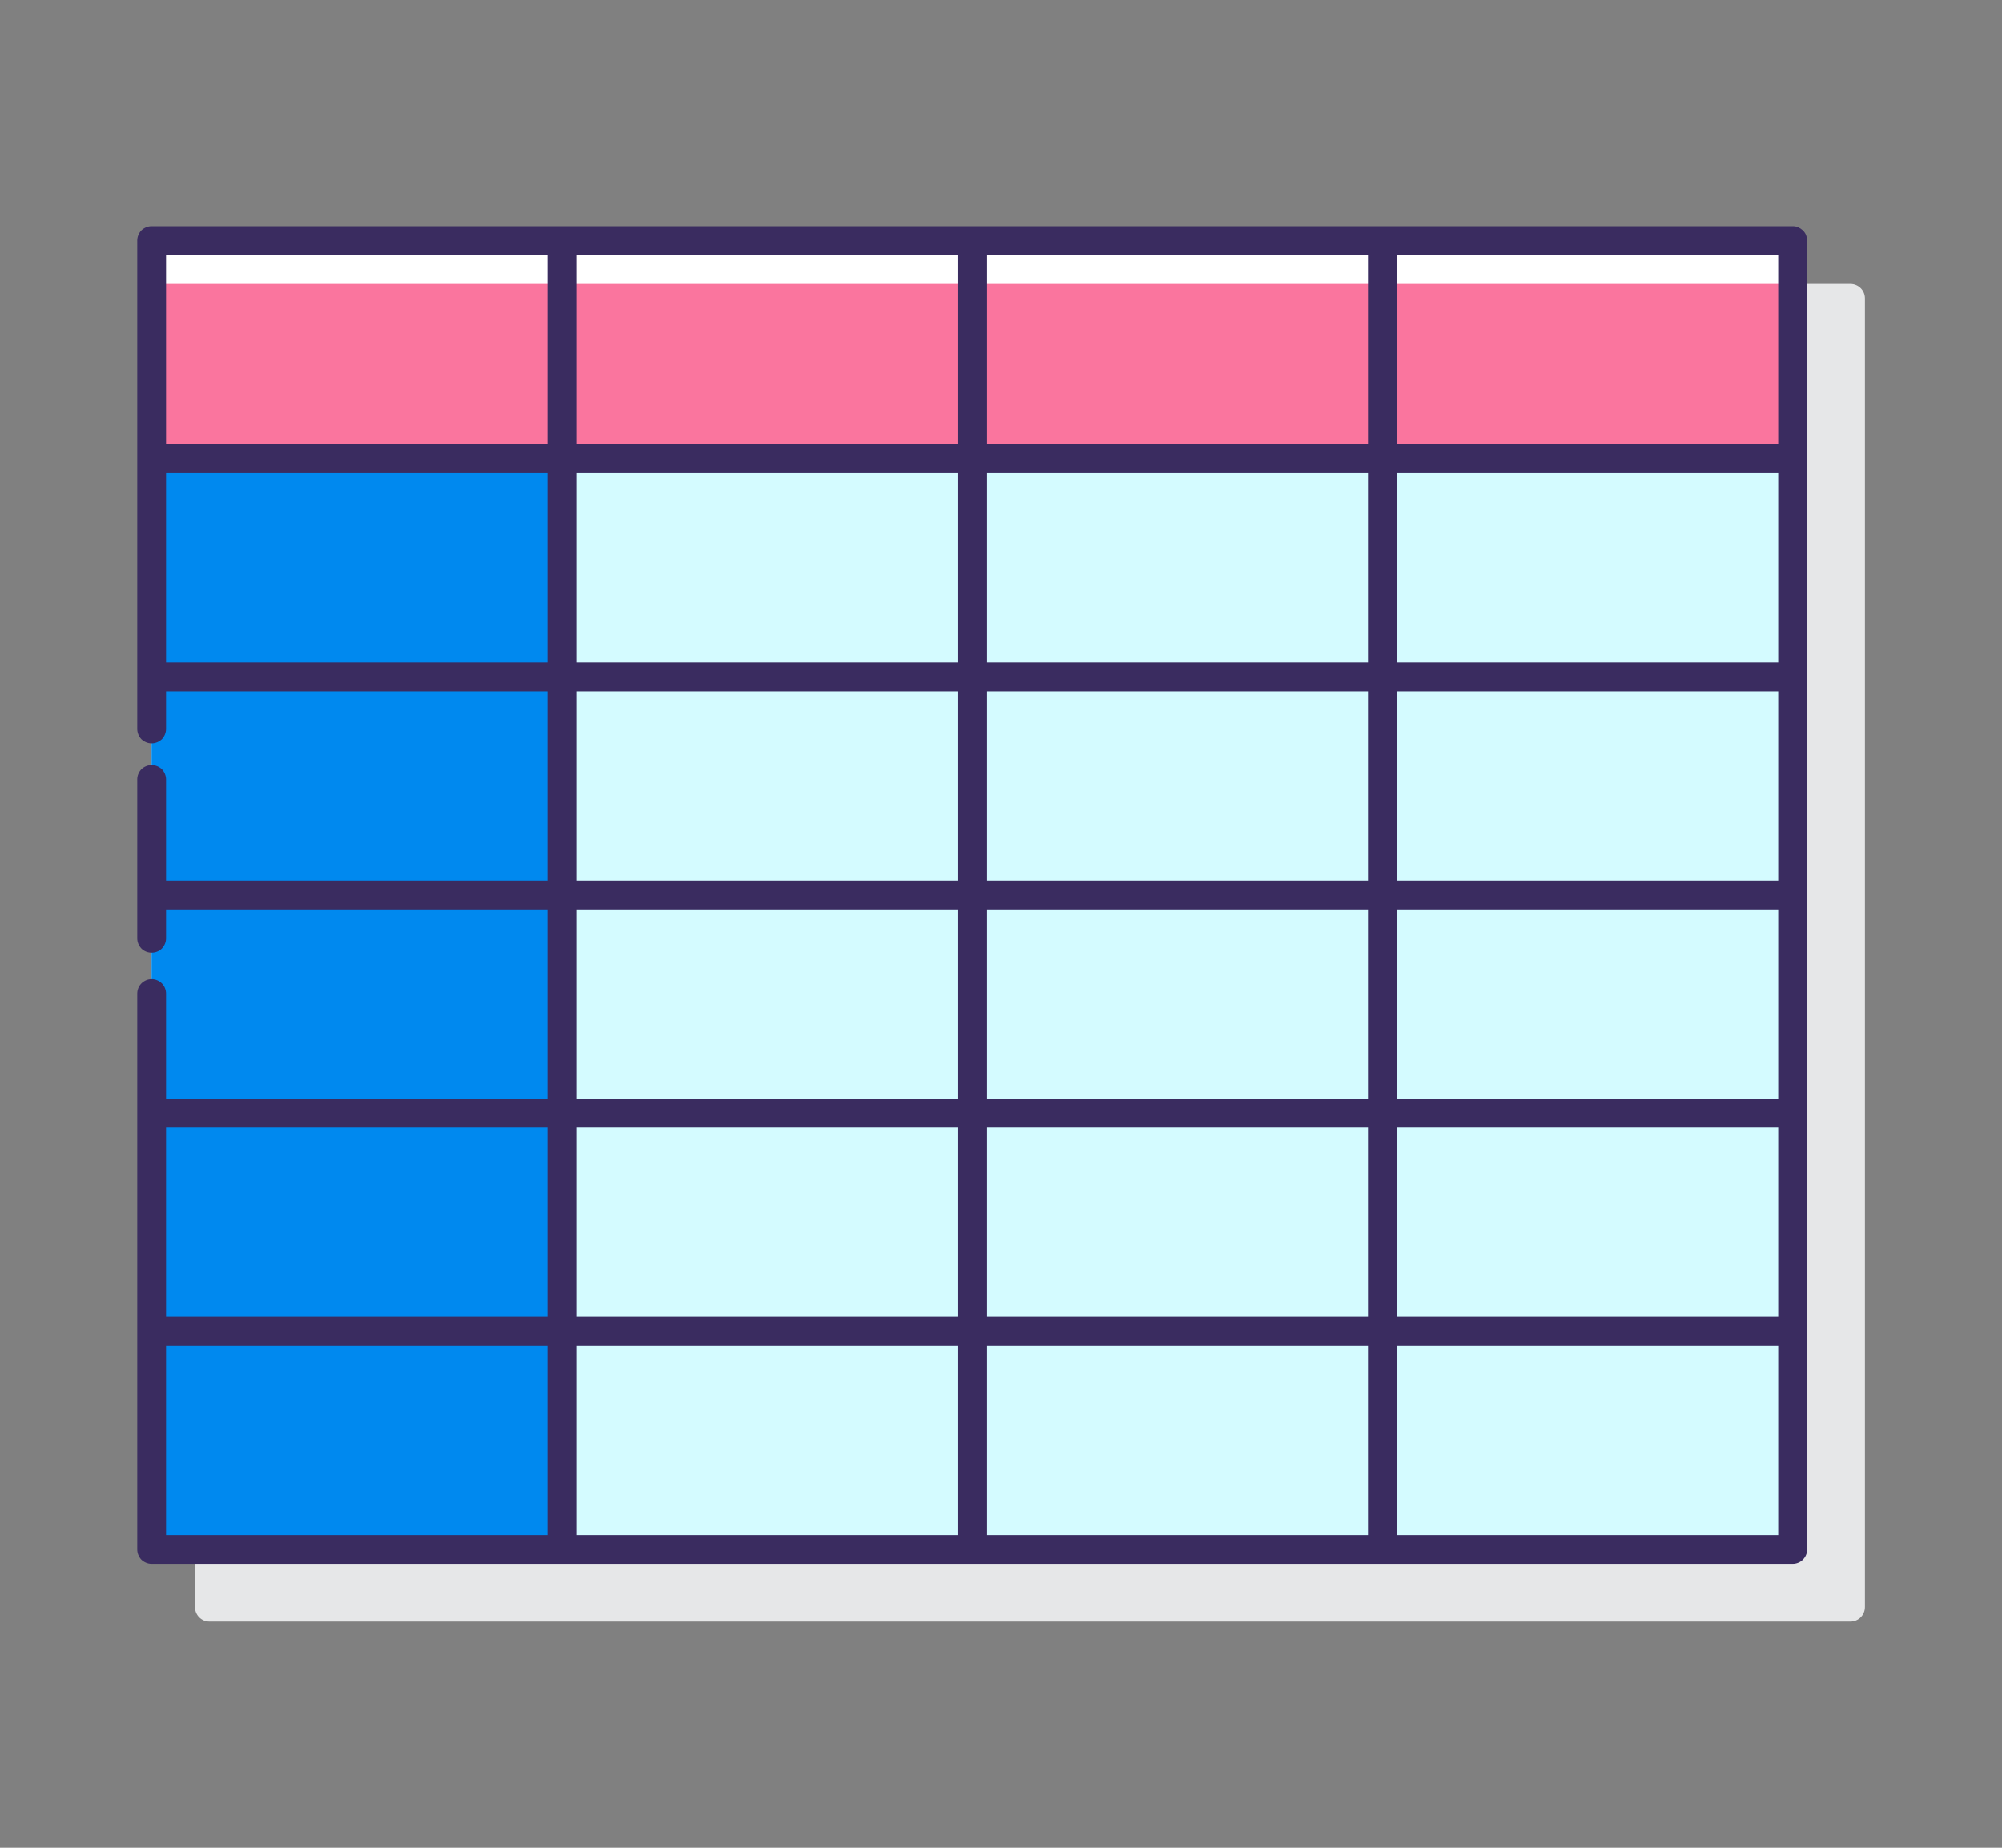 <svg width="13" height="12" viewBox="0 0 13 12" fill="none" xmlns="http://www.w3.org/2000/svg">
<rect x="0" y="0" width="13" height="12" fill="#808080" stroke="none"/>
<g clip-path="url(#clip0)">
<path d="M12.016 1.844H1.359C1.308 1.844 1.266 1.886 1.266 1.938V10.437C1.266 10.489 1.308 10.531 1.359 10.531H12.016C12.068 10.531 12.11 10.489 12.11 10.437V1.938C12.11 1.886 12.068 1.844 12.016 1.844Z" fill="#E6E7E8"/>
<path d="M11.641 1.562H0.984V10.062H11.641V1.562Z" fill="#D4FBFF"/>
<path d="M3.648 1.562H0.984V10.062H3.648V1.562Z" fill="#0089EF"/>
<path d="M11.641 1.562H0.984V2.979H11.641V1.562Z" fill="#FA759E"/>
<path d="M11.641 1.562H0.984V1.844H11.641V1.562Z" fill="white"/>
<path d="M11.641 1.469H0.984C0.96 1.469 0.936 1.479 0.918 1.496C0.901 1.514 0.891 1.538 0.891 1.562V4.734C0.891 4.759 0.901 4.783 0.918 4.801C0.936 4.818 0.96 4.828 0.984 4.828C1.009 4.828 1.033 4.818 1.051 4.801C1.068 4.783 1.078 4.759 1.078 4.734V4.49H3.555V5.719H1.078V5.062C1.078 5.038 1.068 5.014 1.051 4.996C1.033 4.979 1.009 4.969 0.984 4.969C0.96 4.969 0.936 4.979 0.918 4.996C0.901 5.014 0.891 5.038 0.891 5.062V6.094C0.891 6.119 0.901 6.142 0.918 6.16C0.936 6.178 0.96 6.187 0.984 6.187C1.009 6.187 1.033 6.178 1.051 6.16C1.068 6.142 1.078 6.119 1.078 6.094V5.906H3.555V7.135H1.078V6.453C1.078 6.428 1.068 6.404 1.051 6.387C1.033 6.369 1.009 6.359 0.984 6.359C0.96 6.359 0.936 6.369 0.918 6.387C0.901 6.404 0.891 6.428 0.891 6.453V10.062C0.891 10.087 0.901 10.111 0.918 10.129C0.936 10.146 0.96 10.156 0.984 10.156H11.641C11.666 10.156 11.69 10.146 11.707 10.129C11.725 10.111 11.735 10.087 11.735 10.062V1.562C11.735 1.55 11.732 1.538 11.728 1.527C11.723 1.515 11.716 1.505 11.707 1.496C11.698 1.488 11.688 1.481 11.677 1.476C11.665 1.471 11.653 1.469 11.641 1.469ZM6.219 8.74V9.969H3.742V8.74H6.219ZM3.742 8.552V7.323H6.219V8.552H3.742ZM6.406 8.74H8.883V9.969H6.406V8.74ZM6.406 8.552V7.323H8.883V8.552H6.406ZM6.219 2.885H3.742V1.656H6.219V2.885ZM6.406 1.656H8.883V2.885H6.406V1.656ZM6.219 3.073V4.302H3.742V3.073H6.219ZM6.406 3.073H8.883V4.302H6.406V3.073ZM9.071 5.719V4.49H11.547V5.719H9.071ZM11.547 5.906V7.135H9.071V5.906H11.547ZM9.071 4.302V3.073H11.547V4.302H9.071ZM8.883 4.49V5.719H6.406V4.49H8.883ZM8.883 5.906V7.135H6.406V5.906H8.883ZM9.071 7.323H11.547V8.552H9.071V7.323ZM11.547 2.885H9.071V1.656H11.547V2.885ZM3.555 1.656V2.885H1.078V1.656H3.555ZM1.078 4.302V3.073H3.555V4.302H1.078ZM3.742 4.49H6.219V5.719H3.742V4.49ZM3.742 5.906H6.219V7.135H3.742V5.906ZM3.555 7.323V8.552H1.078V7.323H3.555ZM1.078 8.74H3.555V9.969H1.078V8.74ZM9.071 9.969V8.74H11.547V9.969H9.071Z" fill="#3A2C60"/>
</g>
<defs>
<clipPath id="clip0">
<rect width="12" height="12" fill="white" transform="translate(0.5)"/>
</clipPath>
</defs>
</svg>
